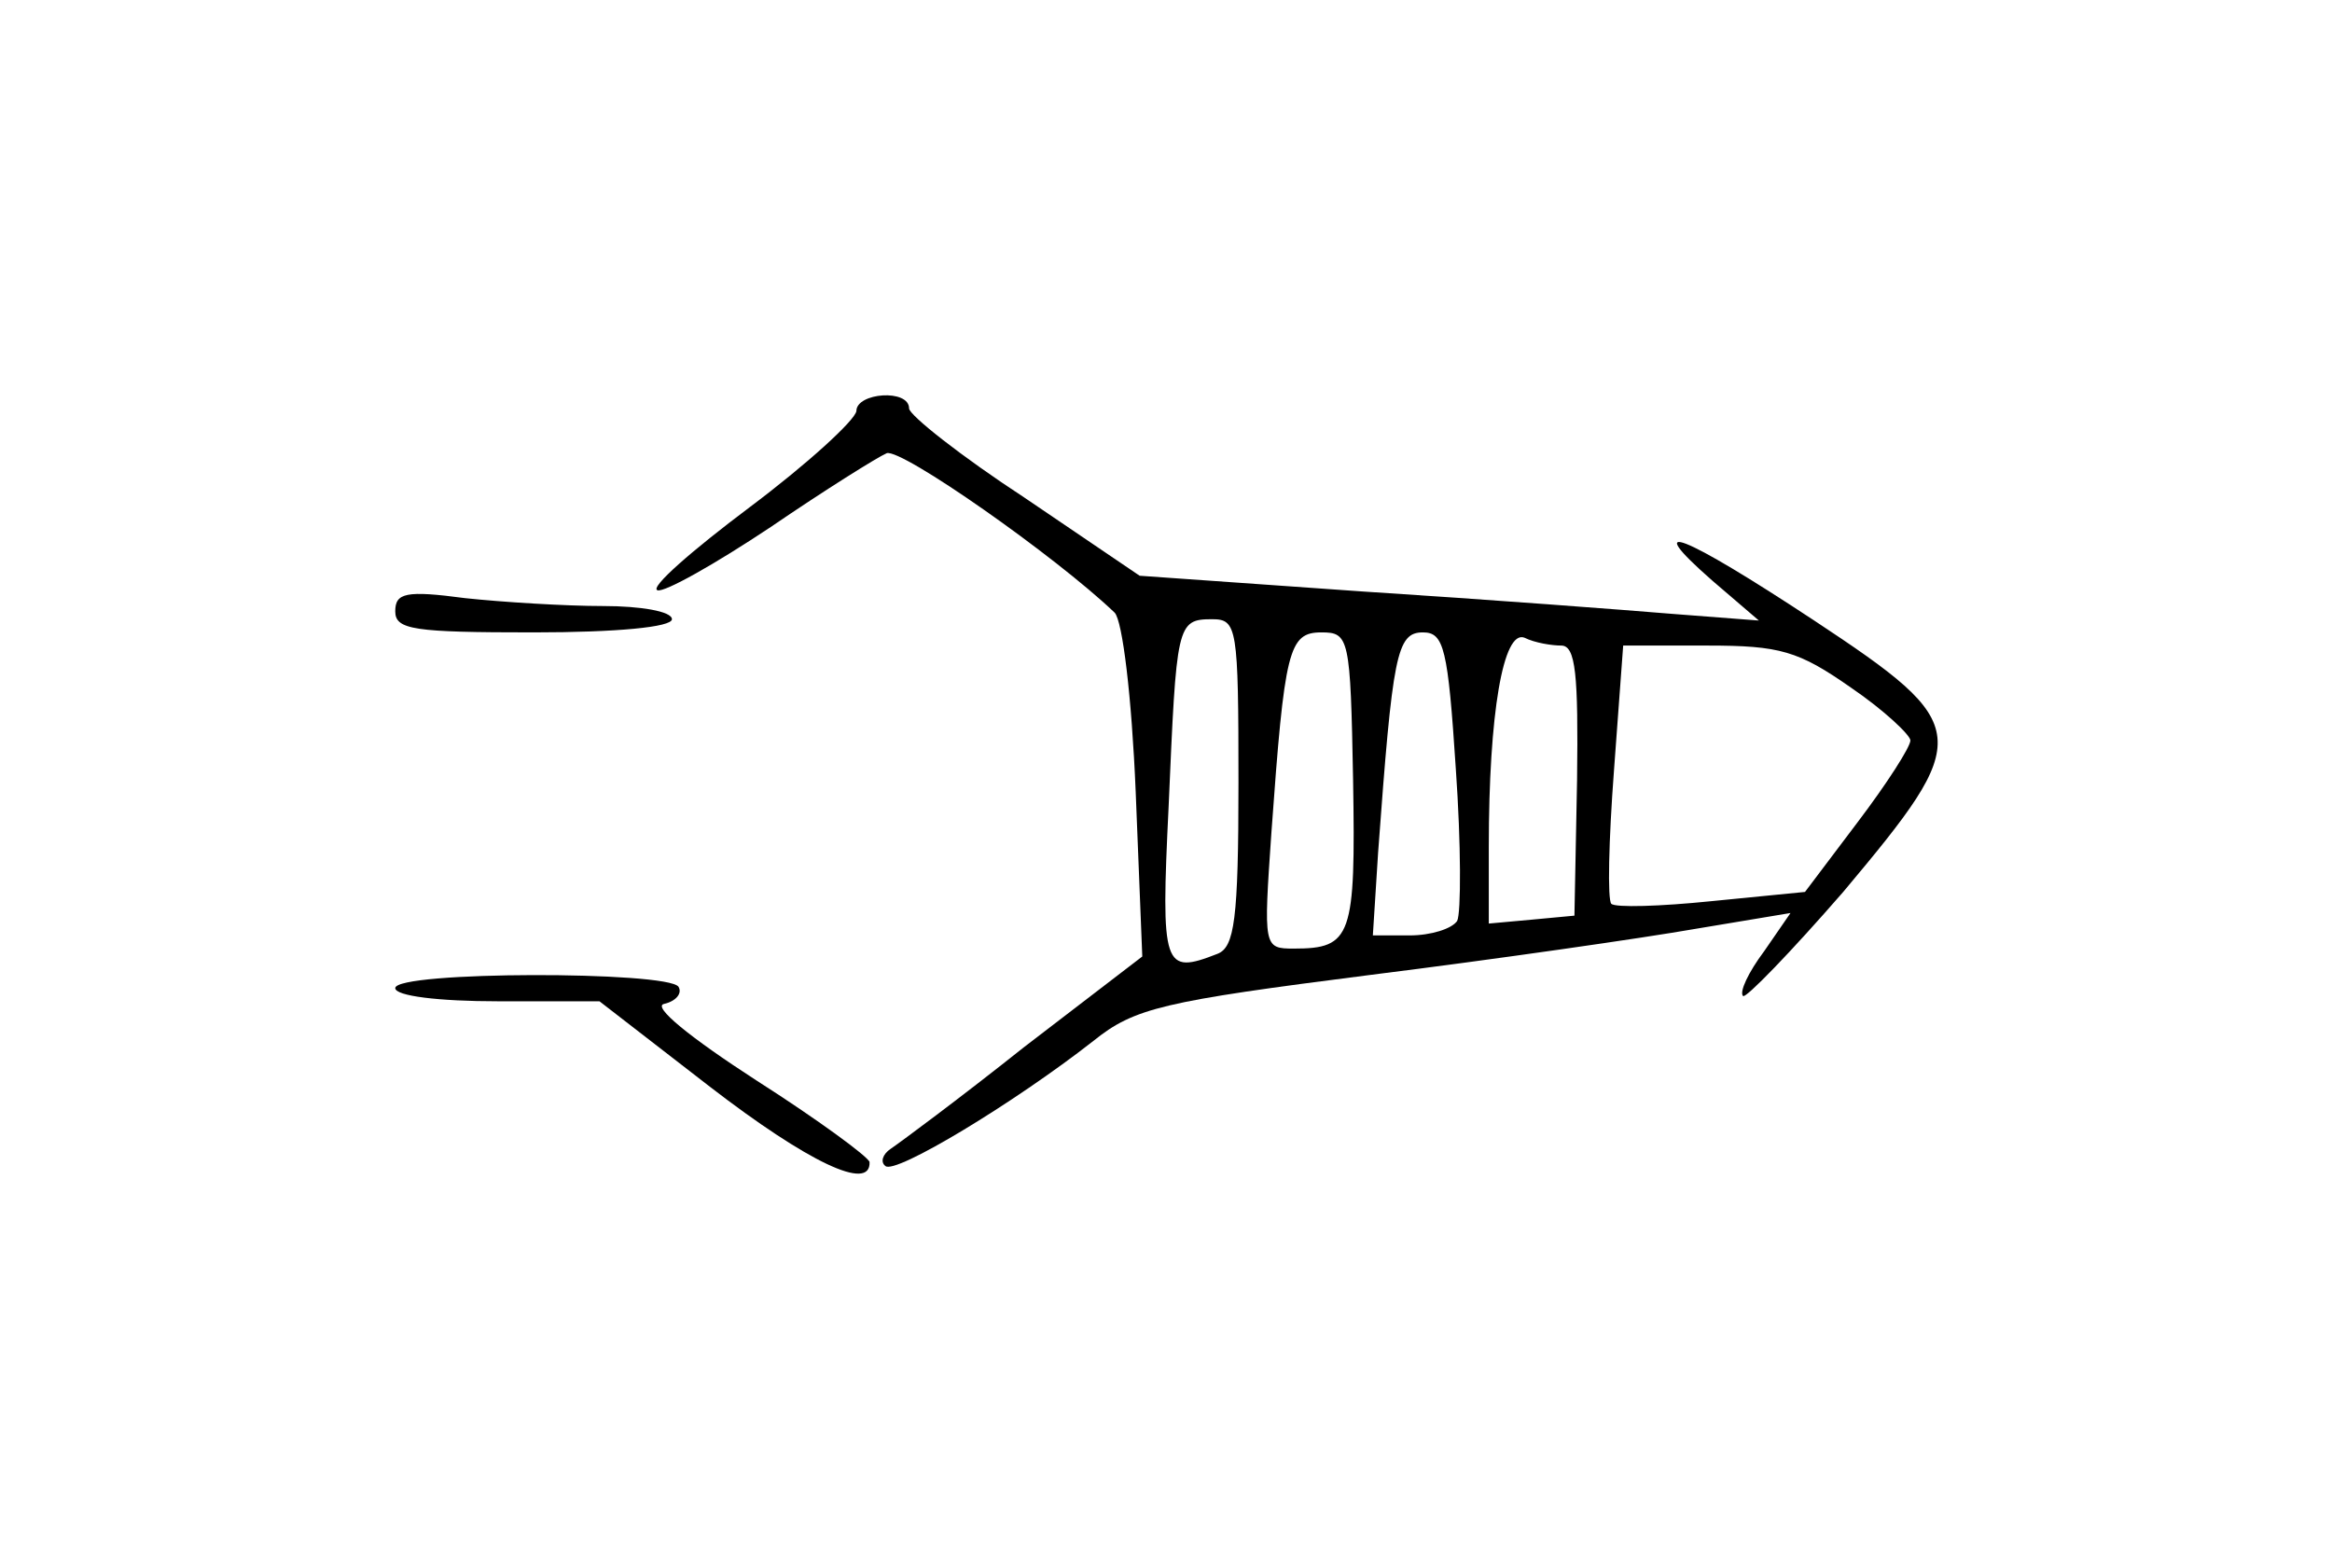 <?xml version="1.0" standalone="no"?>
<!DOCTYPE svg PUBLIC "-//W3C//DTD SVG 20010904//EN"
 "http://www.w3.org/TR/2001/REC-SVG-20010904/DTD/svg10.dtd">
<svg version="1.0" xmlns="http://www.w3.org/2000/svg"
 width="177pt" height="119pt" viewBox="0 0 177 119"
 preserveAspectRatio="xMidYMid meet">
<g transform="translate(0,119) scale(0.1,-0.1)"
fill="#000000" stroke="none">
<path d="M650 878 c-1 -7 -37 -40 -81 -73 -44 -33 -76 -61 -70 -63 5 -2 44 20
86 48 41 28 81 53 88 56 11 4 128 -78 173 -121 6 -6 13 -64 16 -136 l5 -125
-90 -69 c-49 -39 -95 -73 -101 -77 -6 -4 -8 -10 -4 -13 7 -7 98 48 158 95 31
25 53 30 210 50 96 12 207 28 247 35 l72 12 -20 -29 c-12 -16 -19 -31 -16 -34
2 -2 36 33 76 79 99 118 99 126 -22 206 -100 66 -133 79 -77 30 l35 -30 -65 5
c-36 3 -141 11 -235 17 l-170 12 -87 59 c-49 32 -88 63 -88 68 0 15 -40 12
-40 -2z m290 -282 c0 -104 -3 -125 -16 -130 -41 -16 -43 -11 -37 112 6 138 6
142 33 142 19 0 20 -6 20 -124z m87 2 c2 -119 -1 -128 -45 -128 -23 0 -23 1
-17 88 10 139 13 152 38 152 21 0 22 -4 24 -112z m78 8 c4 -57 4 -109 1 -115
-4 -6 -20 -11 -36 -11 l-28 0 4 63 c11 150 14 167 34 167 16 0 19 -12 25 -104z
m80 94 c11 0 13 -22 12 -102 l-2 -103 -32 -3 -33 -3 0 58 c0 102 11 165 27
159 8 -4 21 -6 28 -6z m220 -32 c25 -17 45 -36 45 -40 0 -5 -18 -33 -40 -62
l-40 -53 -71 -7 c-39 -4 -73 -5 -76 -2 -3 3 -2 48 2 101 l7 95 64 0 c55 0 69
-4 109 -32z"/>
<path d="M300 726 c0 -14 14 -16 105 -16 63 0 105 4 105 10 0 6 -24 10 -52 10
-29 0 -77 3 -105 6 -45 6 -53 4 -53 -10z"/>
<path d="M300 440 c0 -6 33 -10 78 -10 l77 0 84 -65 c74 -57 122 -80 121 -57
-1 4 -39 32 -86 62 -51 33 -79 56 -70 58 9 2 14 8 11 13 -8 12 -215 12 -215
-1z"/>
</g>
</svg>
